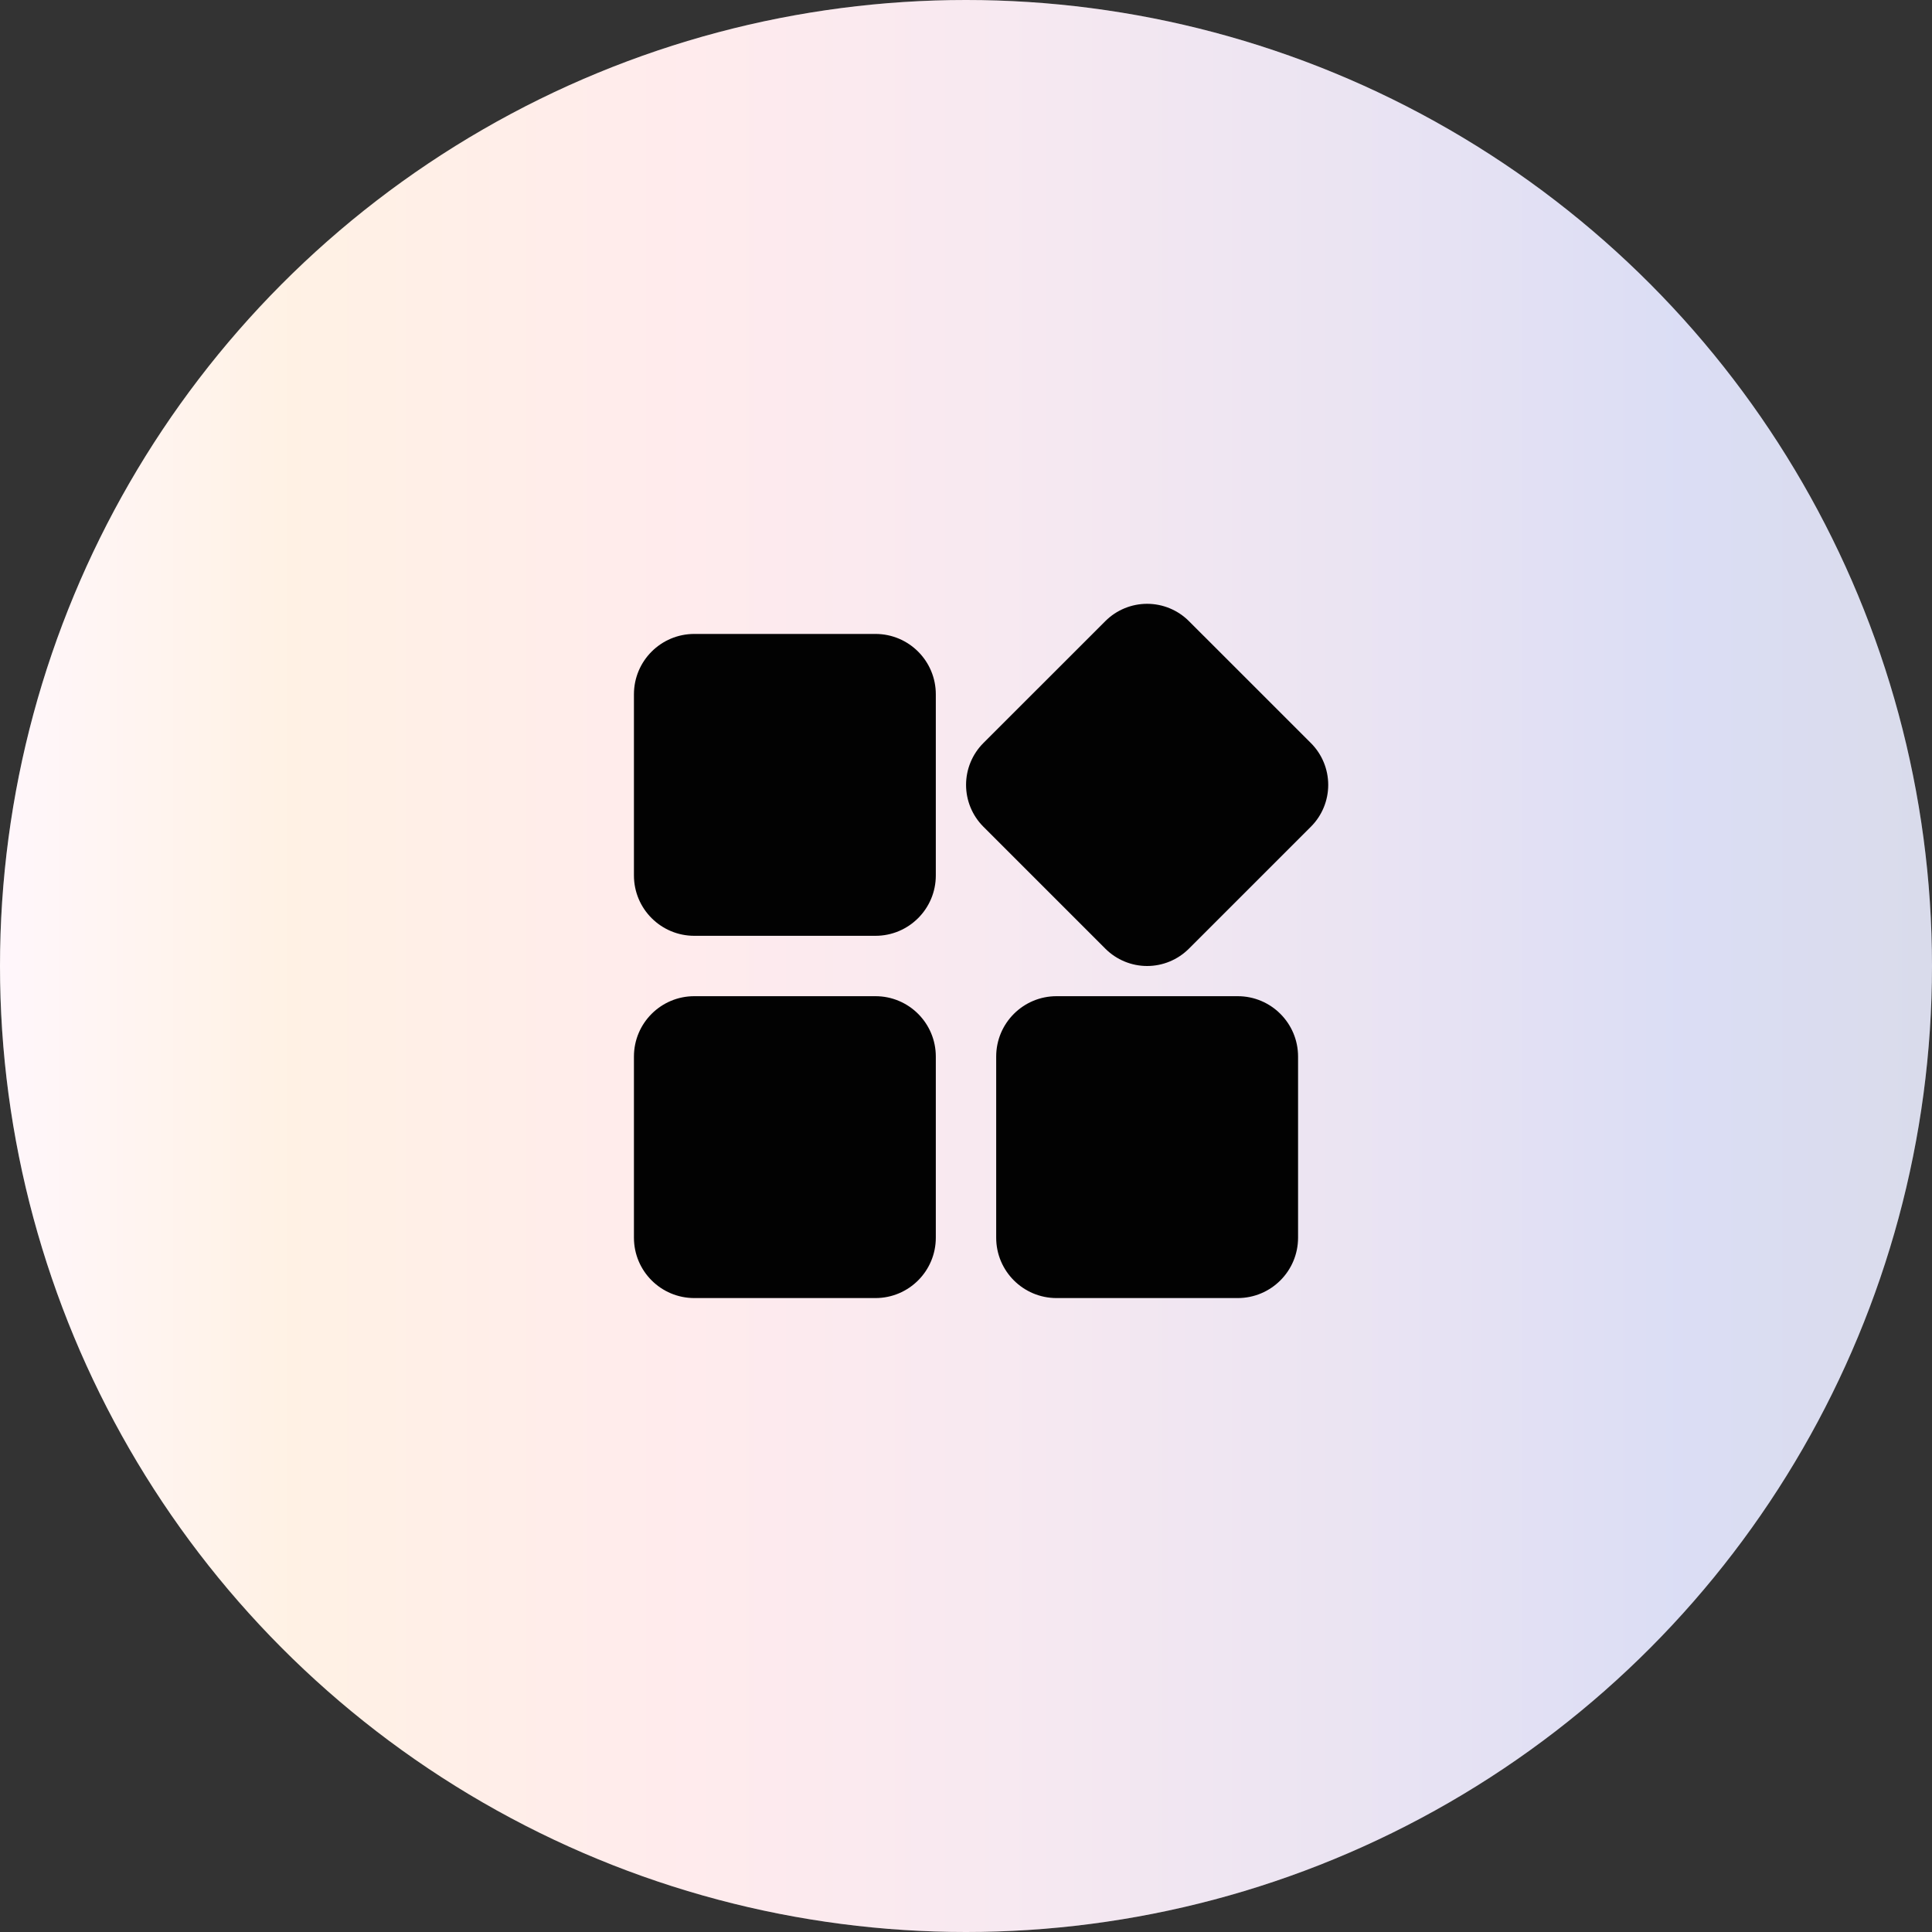 <svg width="64" height="64" viewBox="0 0 64 64" fill="none" xmlns="http://www.w3.org/2000/svg">
<rect x="0" y="0" width="64" height="64" fill="#333333" stroke="none"/>
<circle cx="32" cy="32" r="32" fill="white"/>
<circle cx="32" cy="32" r="32" fill="url(#paint0_linear_2_216)" fill-opacity="0.15"/>
<path d="M29 21H23C21.895 21 21 21.895 21 23V29C21 30.105 21.895 31 23 31H29C30.105 31 31 30.105 31 29V23C31 21.895 30.105 21 29 21Z" fill="#020202"/>
<path d="M43.428 24.618L39.381 20.572C39.014 20.207 38.518 20.002 38 20.002C37.482 20.002 36.986 20.207 36.619 20.572L32.572 24.618C32.207 24.985 32.002 25.482 32.002 26C32.002 26.518 32.207 27.015 32.572 27.382L36.619 31.429C36.986 31.794 37.482 32 38 32C38.518 32 39.014 31.794 39.381 31.429L43.428 27.383C43.794 27.016 43.999 26.519 43.999 26.001C43.999 25.482 43.794 24.985 43.428 24.618V24.618Z" fill="#020202"/>
<path d="M41 33H35C33.895 33 33 33.895 33 35V41C33 42.105 33.895 43 35 43H41C42.105 43 43 42.105 43 41V35C43 33.895 42.105 33 41 33Z" fill="#020202"/>
<path d="M29 33H23C21.895 33 21 33.895 21 35V41C21 42.105 21.895 43 23 43H29C30.105 43 31 42.105 31 41V35C31 33.895 30.105 33 29 33Z" fill="#020202"/>
<defs>
<linearGradient id="paint0_linear_2_216" x1="0" y1="32" x2="64" y2="32" gradientUnits="userSpaceOnUse">
<stop stop-color="#FCC5E4"/>
<stop offset="0.15" stop-color="#FDA34B"/>
<stop offset="0.35" stop-color="#FF7882"/>
<stop offset="0.52" stop-color="#C8699E"/>
<stop offset="0.71" stop-color="#7046AA"/>
<stop offset="0.87" stop-color="#0C1DB8"/>
<stop offset="1" stop-color="#020F75"/>
</linearGradient>
</defs>
</svg>
